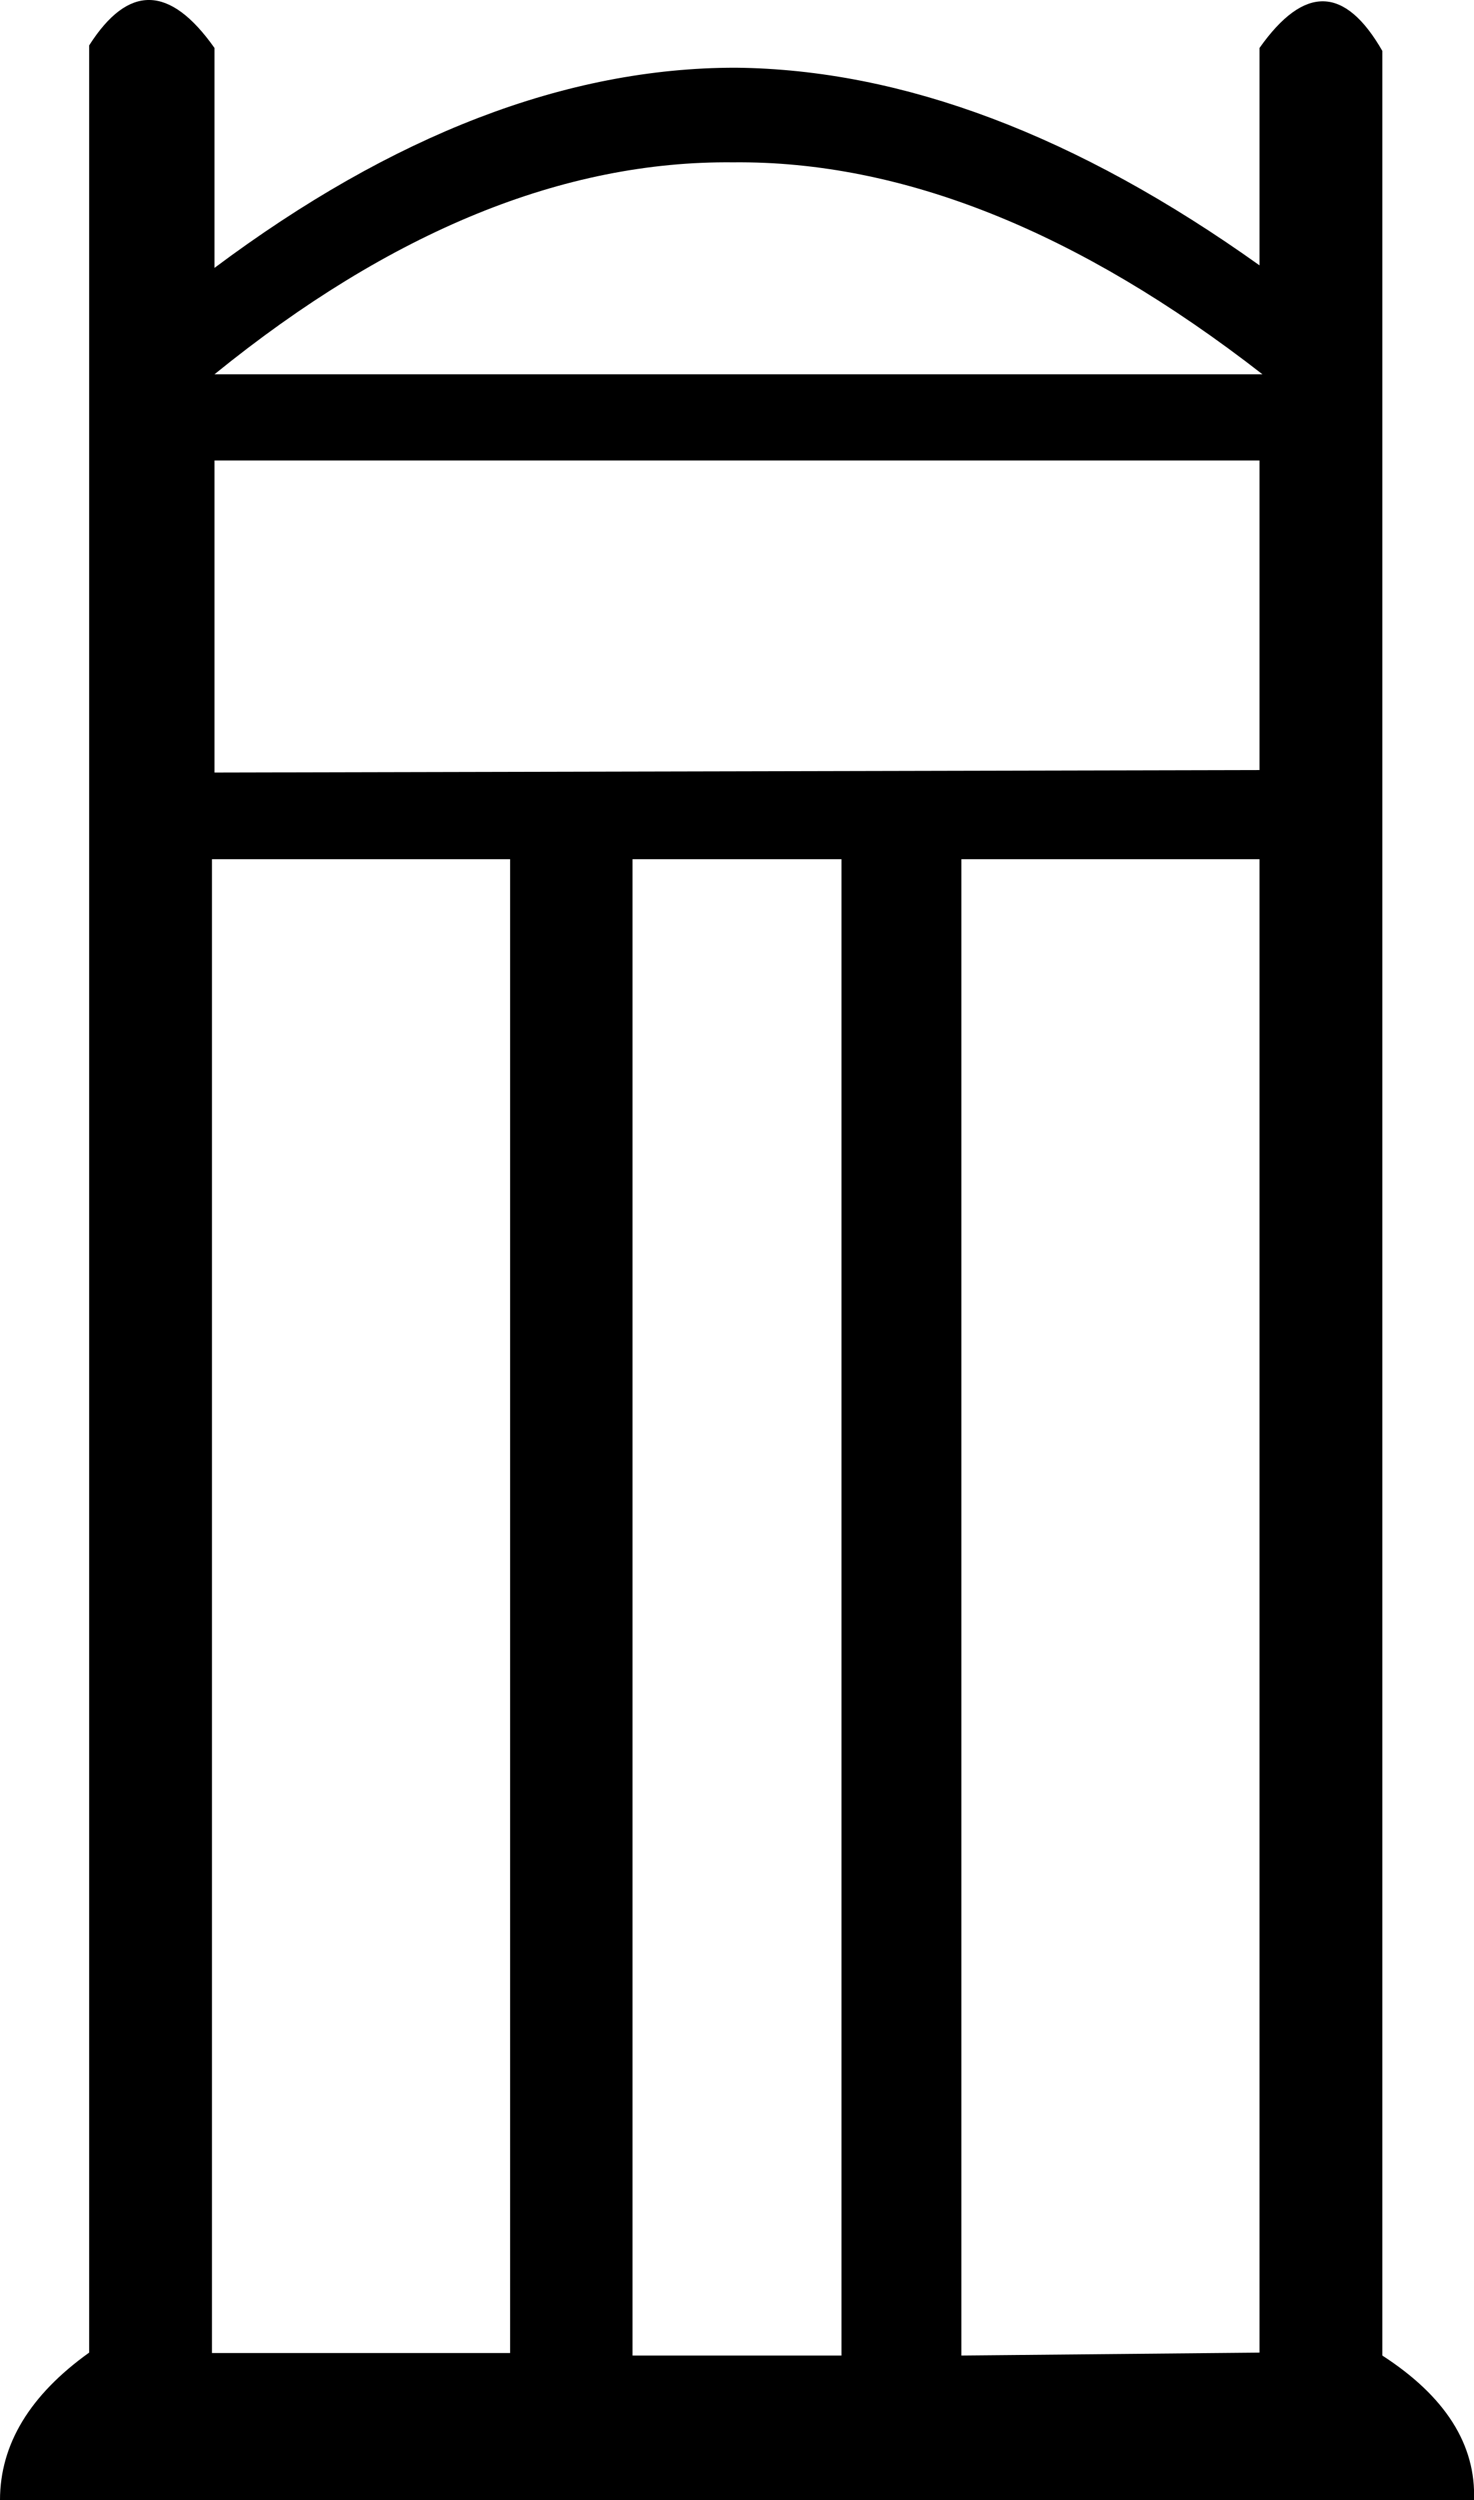 <svg xmlns="http://www.w3.org/2000/svg" viewBox="0 0 350.5 594.5"><path d="M350.5 594.5H0c0-13.3 7.1-25 21.2-35.1V10.8c9.3-14.6 19.2-14.4 29.8.6v52.3C93.4 32 134.7 16.1 174.9 16.1c39.8.4 81.3 16.1 124.6 47V11.4c10.6-15 20.3-14.8 29.2.7v548c15 9.7 22.3 21.2 21.8 34.4zM300.2 89c-43.7-34-85.7-50.8-125.9-50.4C134.1 38.2 93 54.9 51 89h249.2zm-.7 94.1v-73.6H51v74.2l248.5-.6zm0 376.3V204.3h-70.9v355.8l70.9-.7zm-99.4.7V204.3h-49.7v355.8h49.7zm-78.8-355.8H50.4v355.2h70.9V204.3z"/></svg>
